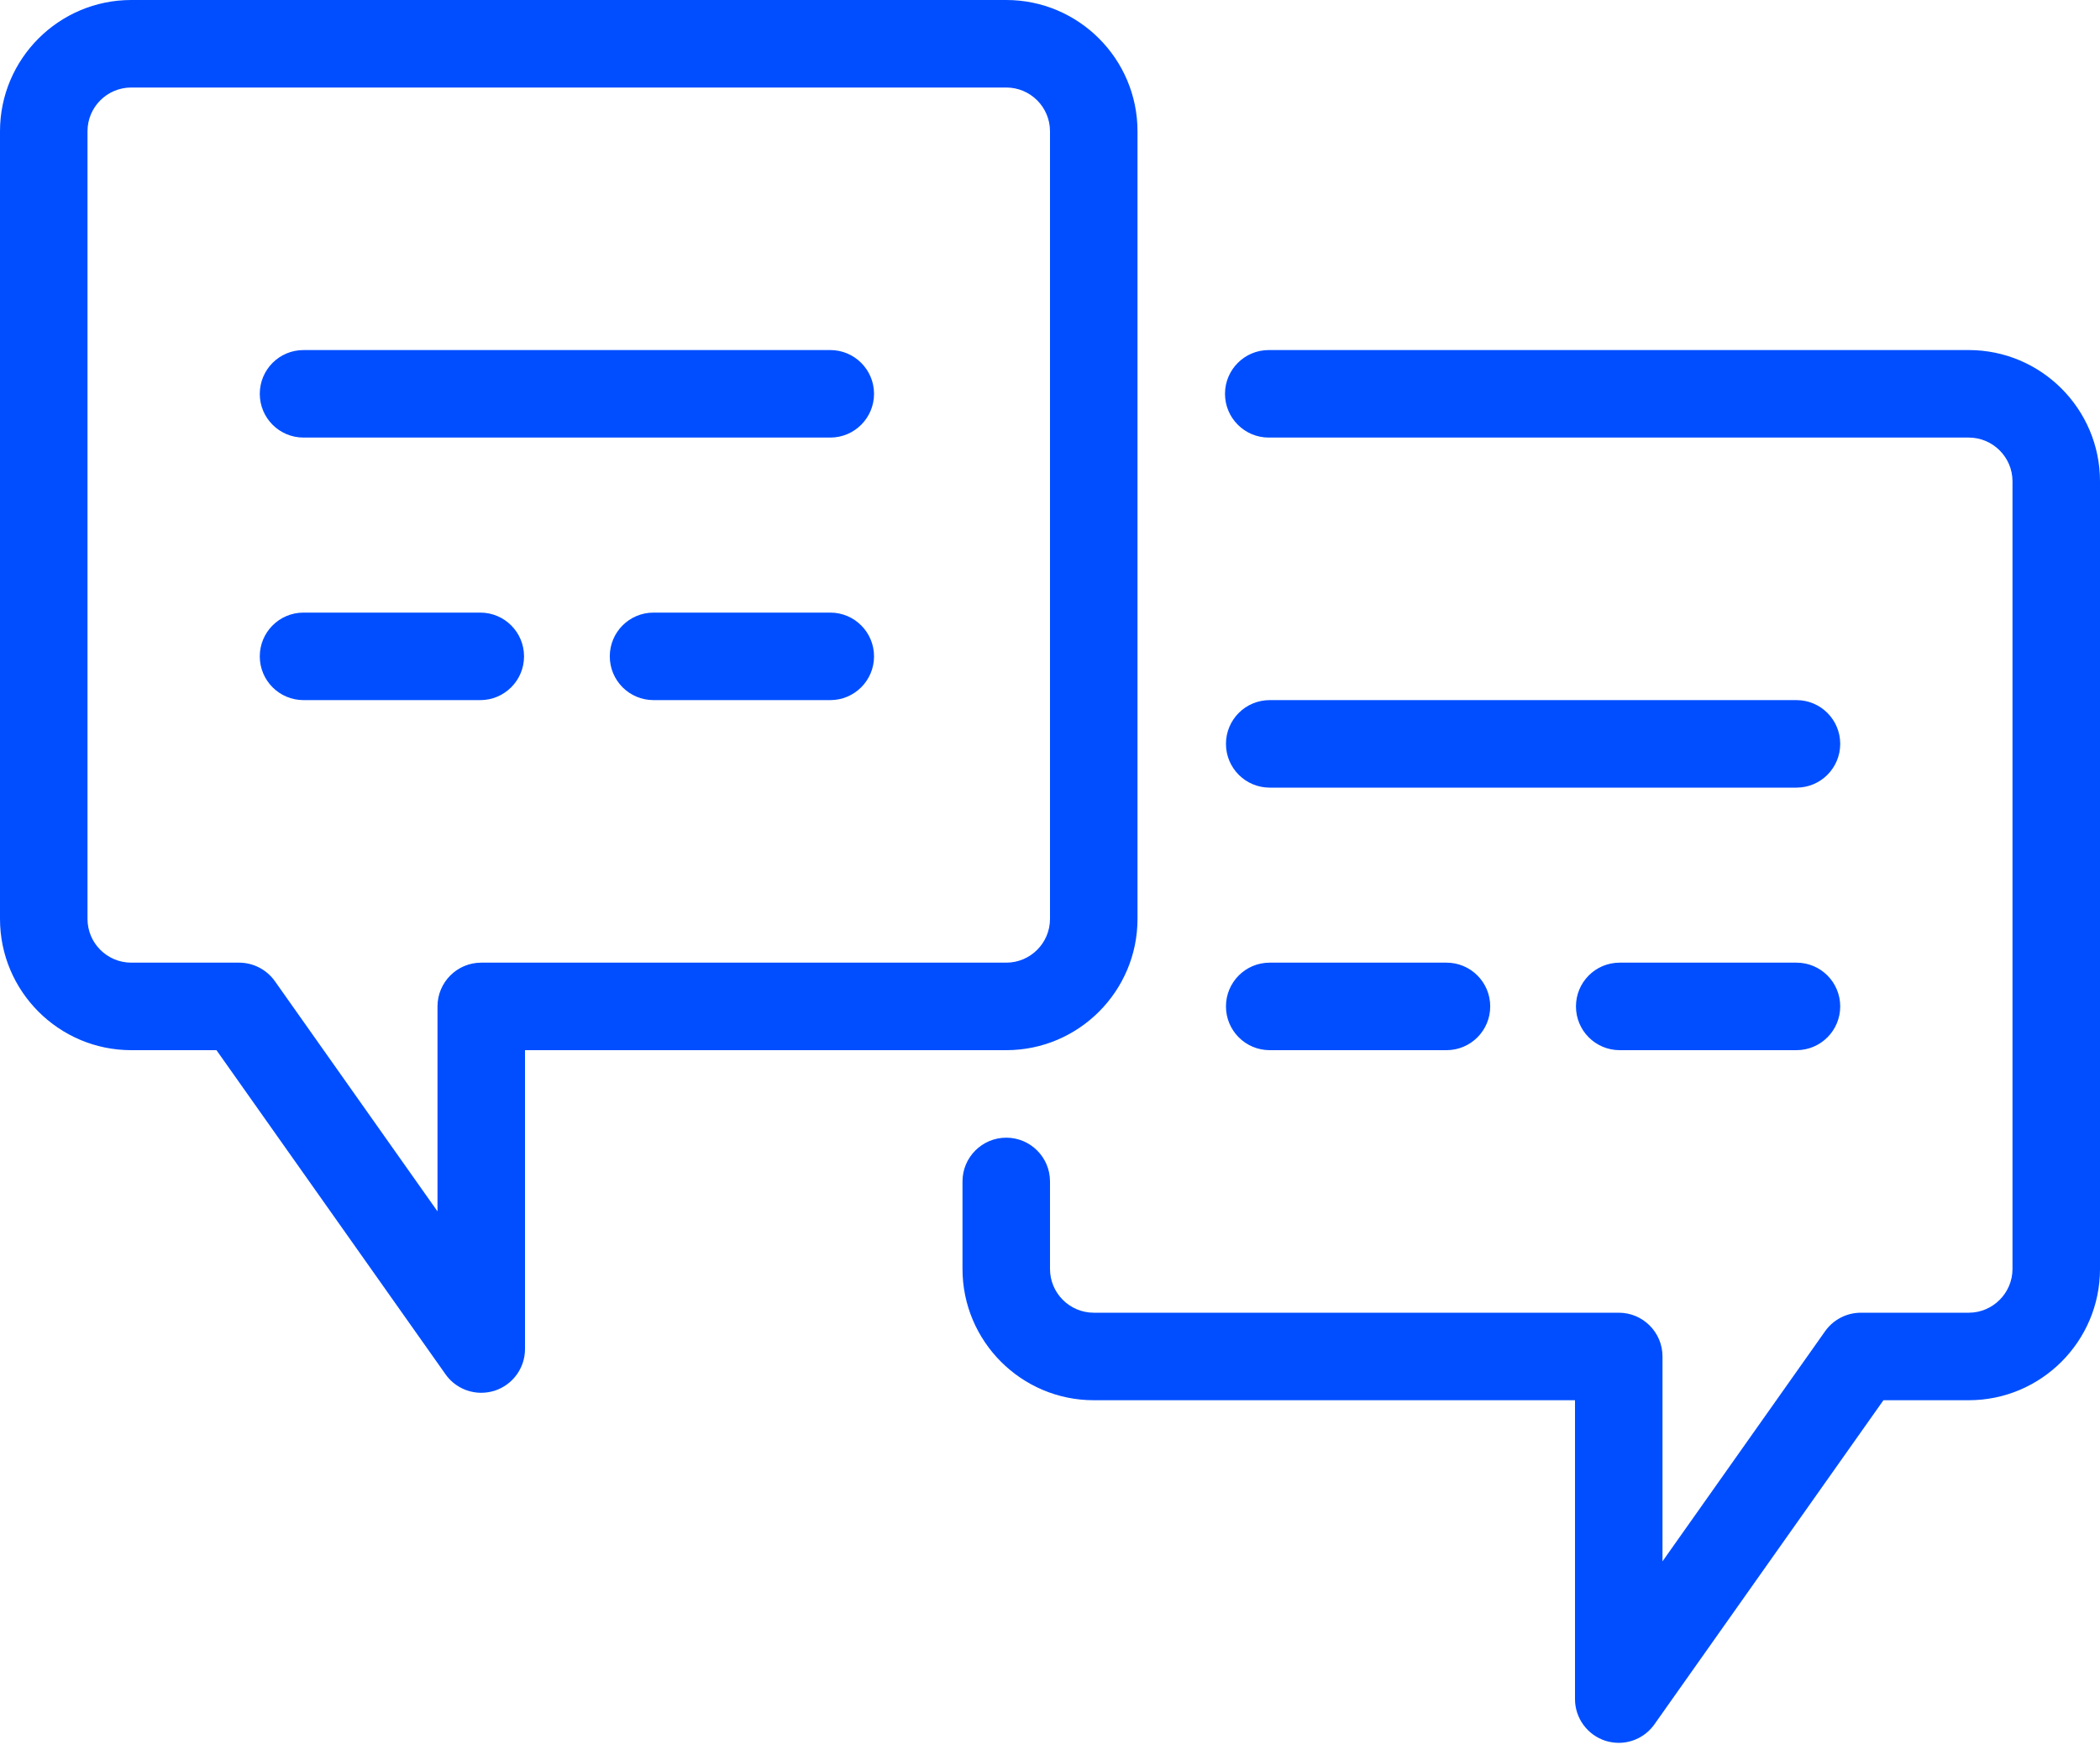 <svg height="20px" version="1.1" viewbox="0 0 24 20" width="24px" xmlns="http://www.w3.org/2000/svg" xmlns:xlink="http://www.w3.org/1999/xlink">
<!-- Generator: Sketch 53 (72520) - https://sketchapp.com -->
<title>Fill 1</title>
<desc>Created with Sketch.</desc>
<g fill="none" fill-rule="evenodd" id="Page-1" stroke="none" stroke-width="1">
<g fill="#004EFF" id="Homepage-Fin-II" transform="translate(-792, -278)">
<g id="Product-menu" transform="translate(761, 49)">
<g id="Group-9" transform="translate(30, 42)">
<g id="CHAT" transform="translate(0, 184)">
<path d="M23.5,7 C24.327,7 25,7.673 25,8.5 L25,17.5 C25,18.327 24.327,19 23.5,19 L22.525,19 L19.908,22.703 C19.812,22.839 19.659,22.915 19.5,22.915 C19.449,22.915 19.398,22.907 19.349,22.892 C19.141,22.825 19,22.633 19,22.415 L19,19 L13.5,19 C12.673,19 12,18.327 12,17.5 L12,16.5 C12,16.224 12.224,16 12.5,16 C12.776,16 13,16.224 13,16.5 L13,17.5 C13,17.775 13.224,18 13.5,18 L19.5,18 C19.776,18 20,18.224 20,18.5 L20,20.841 L21.858,18.212 C21.952,18.079 22.105,18 22.267,18 L23.5,18 C23.775,18 24,17.775 24,17.5 L24,8.5 C24,8.224 23.775,8 23.5,8 L15.5,8 C15.224,8 15,7.776 15,7.5 C15,7.224 15.224,7 15.5,7 L23.5,7 Z M12.5,3 C13.327,3 14,3.673 14,4.5 L14,13.5 C14,14.327 13.327,15 12.5,15 L7,15 L7,18.415 C7,18.633 6.859,18.825 6.651,18.892 C6.601,18.907 6.55,18.915 6.5,18.915 C6.341,18.915 6.187,18.839 6.092,18.704 L3.474,15 L2.5,15 C1.673,15 1,14.327 1,13.5 L1,4.5 C1,3.673 1.673,3 2.5,3 L12.5,3 Z M12.5,4 L2.5,4 C2.224,4 2,4.224 2,4.5 L2,13.5 C2,13.776 2.224,14 2.5,14 L3.732,14 C3.894,14 4.047,14.079 4.141,14.211 L6,16.842 L6,14.5 C6,14.224 6.224,14 6.5,14 L12.5,14 C12.776,14 13,13.776 13,13.5 L13,4.5 C13,4.224 12.776,4 12.5,4 Z M17.531,14 C17.808,14 18.031,14.224 18.031,14.5 C18.031,14.776 17.808,15 17.531,15 L15.511,15 C15.234,15 15.011,14.776 15.011,14.5 C15.011,14.224 15.234,14 15.511,14 L17.531,14 Z M21.531,14 C21.808,14 22.031,14.224 22.031,14.5 C22.031,14.776 21.808,15 21.531,15 L19.511,15 C19.234,15 19.011,14.776 19.011,14.5 C19.011,14.224 19.234,14 19.511,14 L21.531,14 Z M21.531,11 C21.808,11 22.031,11.224 22.031,11.5 C22.031,11.776 21.808,12 21.531,12 L15.511,12 C15.234,12 15.011,11.776 15.011,11.5 C15.011,11.224 15.234,11 15.511,11 L21.531,11 Z M6.489,10 C6.765,10 6.989,10.224 6.989,10.5 C6.989,10.776 6.765,11 6.489,11 L4.469,11 C4.192,11 3.969,10.776 3.969,10.5 C3.969,10.224 4.192,10 4.469,10 L6.489,10 Z M10.489,10 C10.765,10 10.989,10.224 10.989,10.5 C10.989,10.776 10.765,11 10.489,11 L8.469,11 C8.192,11 7.969,10.776 7.969,10.5 C7.969,10.224 8.192,10 8.469,10 L10.489,10 Z M10.489,7 C10.765,7 10.989,7.224 10.989,7.5 C10.989,7.776 10.765,8 10.489,8 L4.469,8 C4.192,8 3.969,7.776 3.969,7.5 C3.969,7.224 4.192,7 4.469,7 L10.489,7 Z" id="Fill-1"></path>
</g>
</g>
</g>
</g>
</g>
</svg>